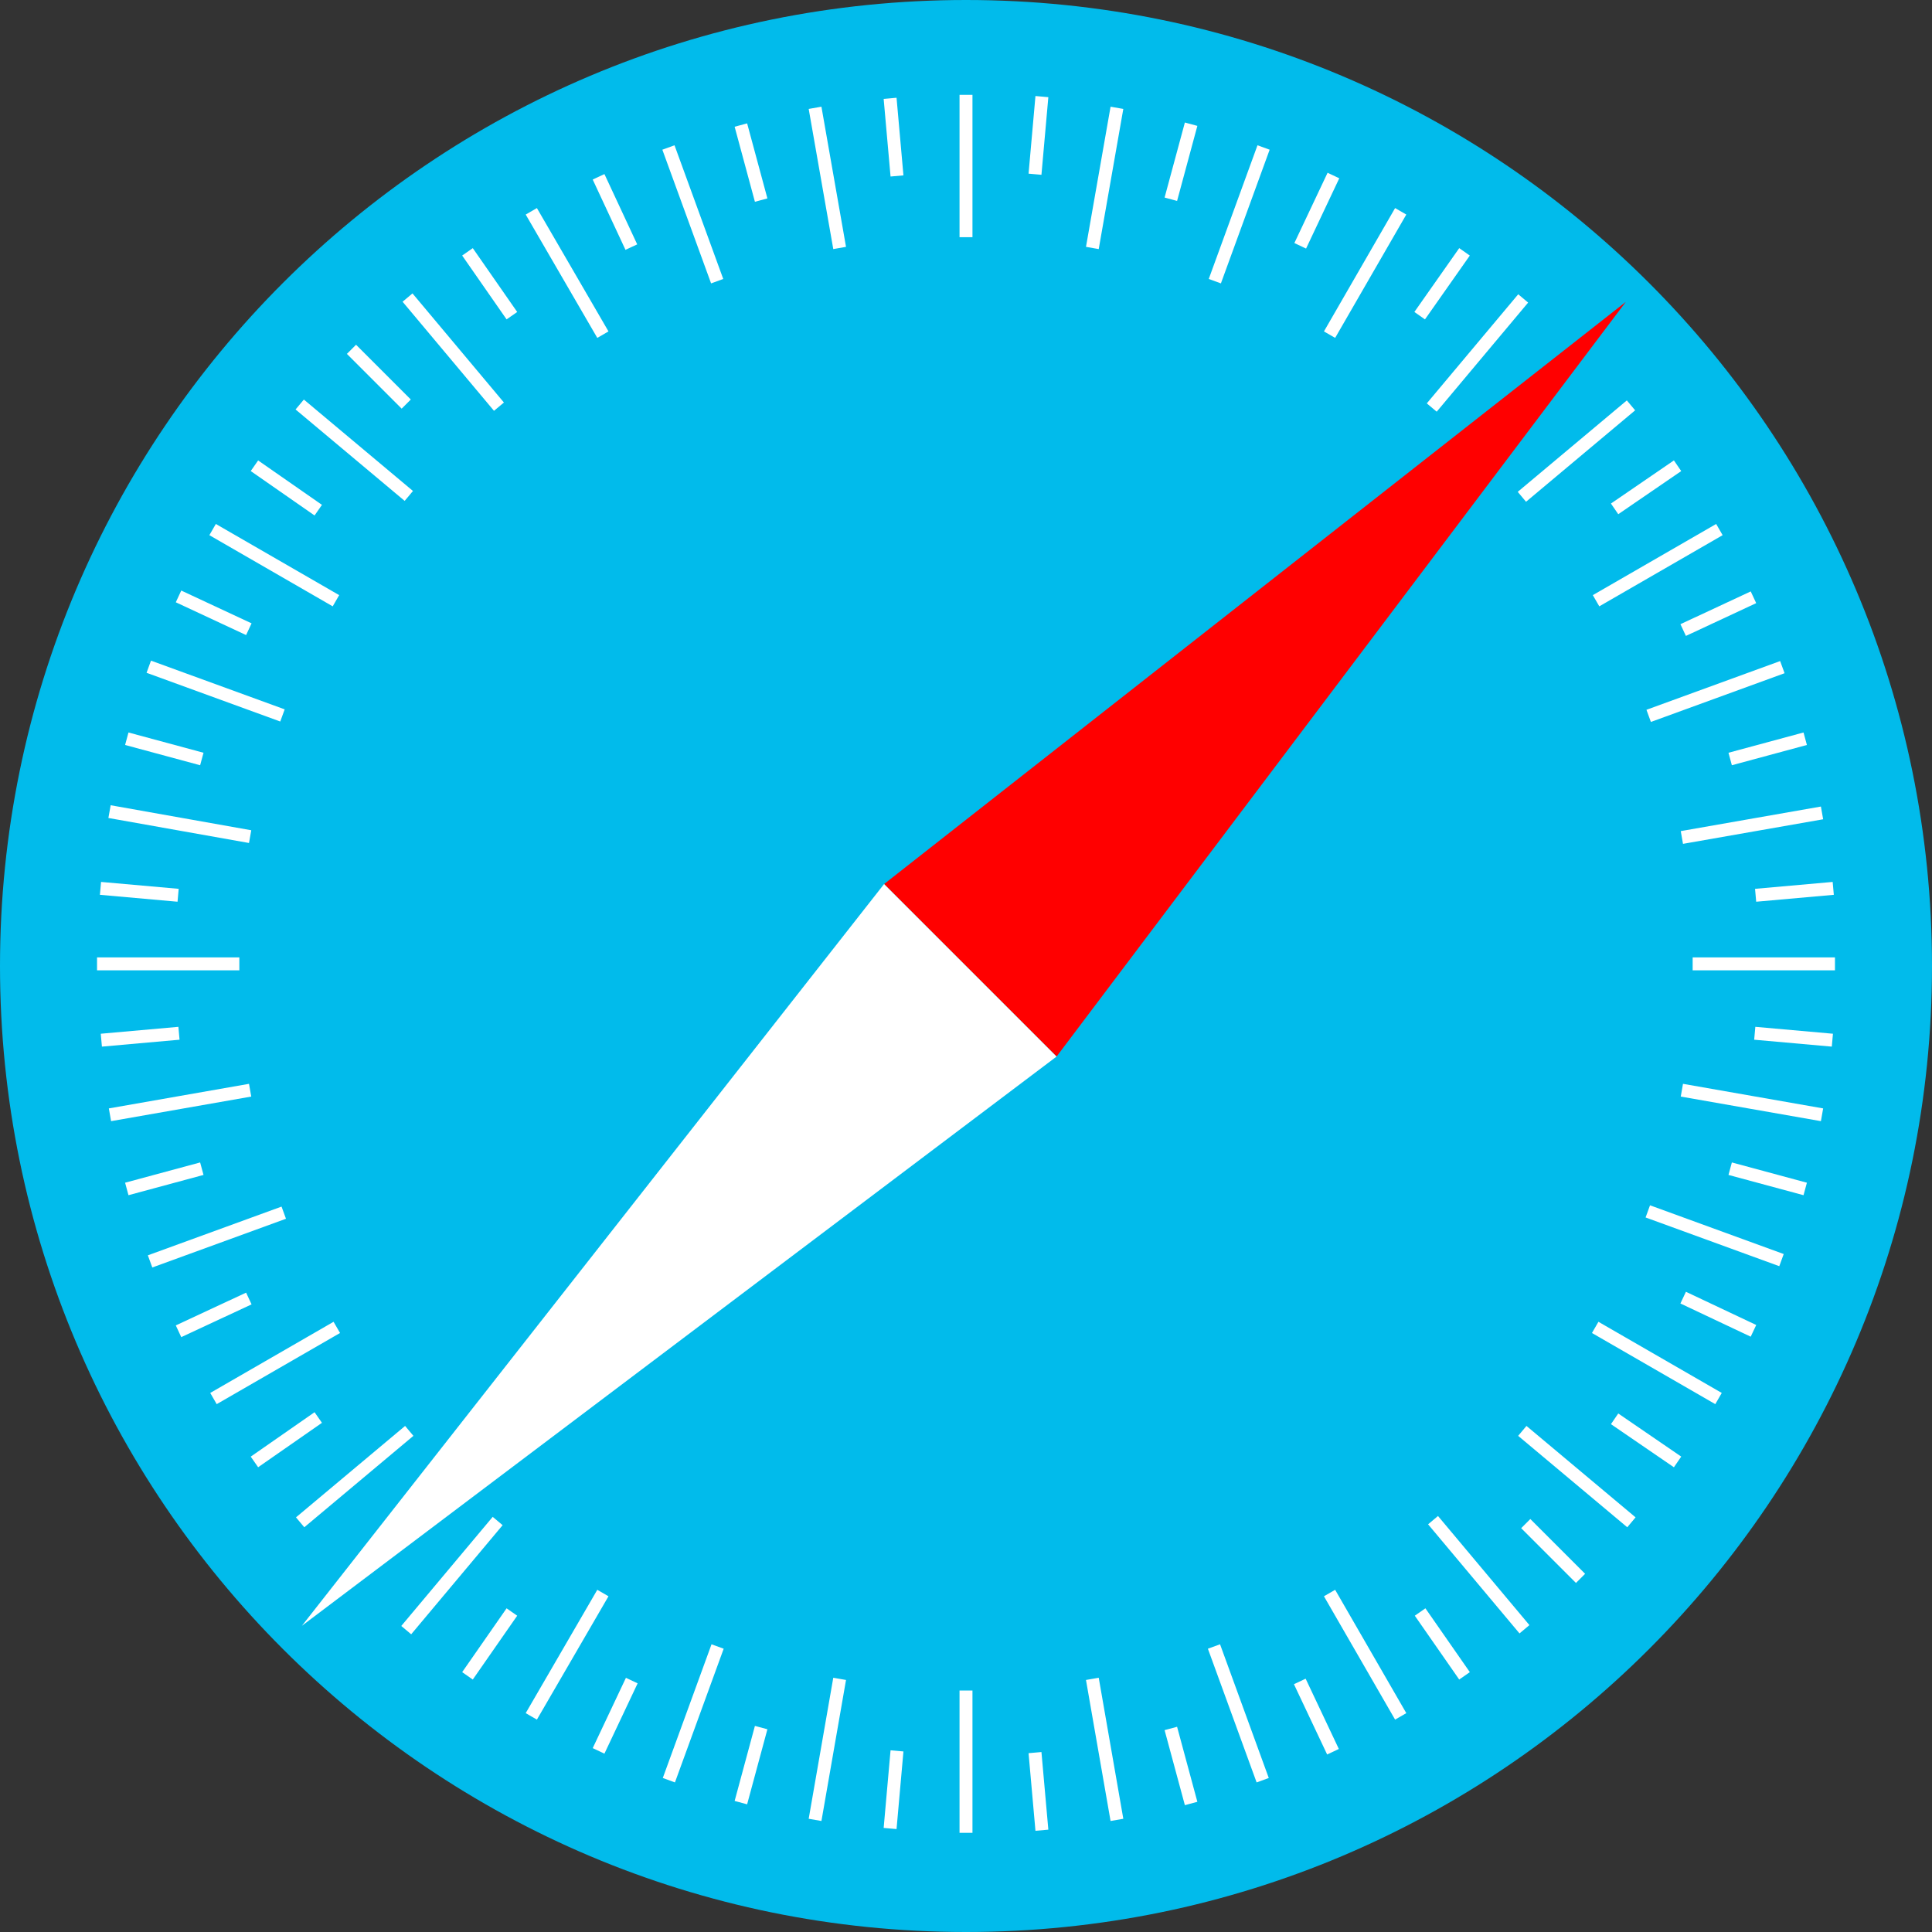 <svg width="200" height="200" viewBox="0 0 200 200" fill="none" xmlns="http://www.w3.org/2000/svg">
    <rect x="0" y="0" width="200" height="200" fill="#333333" stroke="none"/>
    <path d="M100 200C155.228 200 200 155.228 200 100C200 44.772 155.228 0 100 0C44.772 0 0 44.772 0 100C0 155.228 44.772 200 100 200Z" fill="#01BBEB"/>
    <path d="M168.304 31.25L91.518 91.518L109.375 109.375L168.304 31.25Z" fill="#FF0000"/>
    <path d="M31.25 168.304L91.518 91.518L109.375 109.375L31.25 168.304Z" fill="white"/>
    <path d="M100 9.821V24.554ZM100 175V189.732ZM115.625 11.161L113.08 25.67ZM86.92 173.795L84.375 188.393ZM130.804 15.268L125.759 29.107ZM74.286 170.446L69.241 184.286ZM84.375 11.161L86.92 25.67ZM113.08 173.795L115.625 188.393ZM69.196 15.268L74.241 29.107ZM125.67 170.446L130.714 184.286ZM55 21.875L62.411 34.643ZM137.634 164.911L145 177.679ZM42.188 30.804L51.652 42.098ZM148.348 157.366L157.812 168.661ZM31.027 41.875L42.321 51.339ZM157.589 148.125L168.884 157.589ZM22.009 54.821L34.777 62.188ZM165.134 137.411L177.902 144.777ZM15.402 69.018L29.241 74.062ZM170.58 125.402L184.42 130.446ZM11.339 84.018L25.893 86.607ZM174.107 112.857L188.616 115.402ZM10.045 99.777H24.777ZM175.223 99.777H189.955ZM11.384 115.402L25.893 112.857ZM174.107 86.696L188.616 84.152ZM15.536 130.58L29.375 125.536ZM170.67 74.107L184.509 69.062ZM22.098 144.777L34.866 137.411ZM165.223 62.188L177.991 54.821ZM31.071 157.589L42.366 148.125ZM157.545 51.429L168.839 41.964ZM42.053 168.75L51.518 157.455ZM148.214 42.188L157.679 30.893ZM55 177.679L62.411 164.911ZM137.634 34.643L145 21.875ZM92.143 10.179L92.857 18.214ZM107.143 181.429L107.857 189.464ZM76.696 12.946L78.795 20.714ZM121.205 178.929L123.304 186.696ZM61.964 18.304L65.357 25.58ZM134.554 174.063L137.991 181.339ZM48.393 26.071L52.991 32.679ZM147.009 166.875L151.607 173.482ZM36.384 36.161L42.053 41.83ZM157.946 157.723L163.616 163.393ZM26.339 48.214L32.946 52.812ZM167.143 146.875L173.661 151.339ZM18.482 61.741L25.759 65.134ZM174.241 134.33L181.518 137.768ZM13.125 76.473L20.893 78.571ZM179.107 120.982L186.875 123.08ZM10.402 91.964L18.438 92.679ZM181.652 106.964L189.687 107.679ZM10.491 107.679L18.527 106.964ZM181.741 92.679L189.777 91.964ZM13.125 123.08L20.893 120.982ZM179.107 78.571L186.875 76.473ZM18.482 137.813L25.759 134.42ZM174.241 65.223L181.518 61.83ZM26.339 151.339L32.946 146.741ZM167.143 52.679L173.661 48.214ZM48.393 173.482L52.991 166.875ZM146.964 32.679L151.607 26.071ZM61.964 181.25L65.402 173.973ZM134.598 25.446L138.036 18.17ZM76.696 186.607L78.795 178.839ZM121.205 20.625L123.304 12.857ZM92.143 189.286L92.857 181.25ZM107.143 18.036L107.857 10Z" fill="black"/>
    <path d="M100 9.821V24.554M100 175V189.732M115.625 11.161L113.08 25.67M86.92 173.795L84.375 188.393M130.804 15.268L125.759 29.107M74.286 170.446L69.241 184.286M84.375 11.161L86.92 25.67M113.08 173.795L115.625 188.393M69.196 15.268L74.241 29.107M125.67 170.446L130.714 184.286M55 21.875L62.411 34.643M137.634 164.911L145 177.679M42.188 30.804L51.652 42.098M148.348 157.366L157.812 168.661M31.027 41.875L42.321 51.339M157.589 148.125L168.884 157.589M22.009 54.821L34.777 62.188M165.134 137.411L177.902 144.777M15.402 69.018L29.241 74.062M170.58 125.402L184.42 130.446M11.339 84.018L25.893 86.607M174.107 112.857L188.616 115.402M10.045 99.777H24.777M175.223 99.777H189.955M11.384 115.402L25.893 112.857M174.107 86.696L188.616 84.152M15.536 130.58L29.375 125.536M170.67 74.107L184.509 69.062M22.098 144.777L34.866 137.411M165.223 62.188L177.991 54.821M31.071 157.589L42.366 148.125M157.545 51.429L168.839 41.964M42.053 168.75L51.518 157.455M148.214 42.188L157.679 30.893M55 177.679L62.411 164.911M137.634 34.643L145 21.875M92.143 10.179L92.857 18.214M107.143 181.429L107.857 189.464M76.696 12.946L78.795 20.714M121.205 178.929L123.304 186.696M61.964 18.304L65.357 25.58M134.554 174.063L137.991 181.339M48.393 26.071L52.991 32.679M147.009 166.875L151.607 173.482M36.384 36.161L42.053 41.83M157.946 157.723L163.616 163.393M26.339 48.214L32.946 52.812M167.143 146.875L173.661 151.339M18.482 61.741L25.759 65.134M174.241 134.33L181.518 137.768M13.125 76.473L20.893 78.571M179.107 120.982L186.875 123.08M10.402 91.964L18.438 92.679M181.652 106.964L189.687 107.679M10.491 107.679L18.527 106.964M181.741 92.679L189.777 91.964M13.125 123.08L20.893 120.982M179.107 78.571L186.875 76.473M18.482 137.813L25.759 134.42M174.241 65.223L181.518 61.83M26.339 151.339L32.946 146.741M167.143 52.679L173.661 48.214M48.393 173.482L52.991 166.875M146.964 32.679L151.607 26.071M61.964 181.25L65.402 173.973M134.598 25.446L138.036 18.17M76.696 186.607L78.795 178.839M121.205 20.625L123.304 12.857M92.143 189.286L92.857 181.25M107.143 18.036L107.857 10" stroke="white" stroke-width="1.339"/>
</svg>
